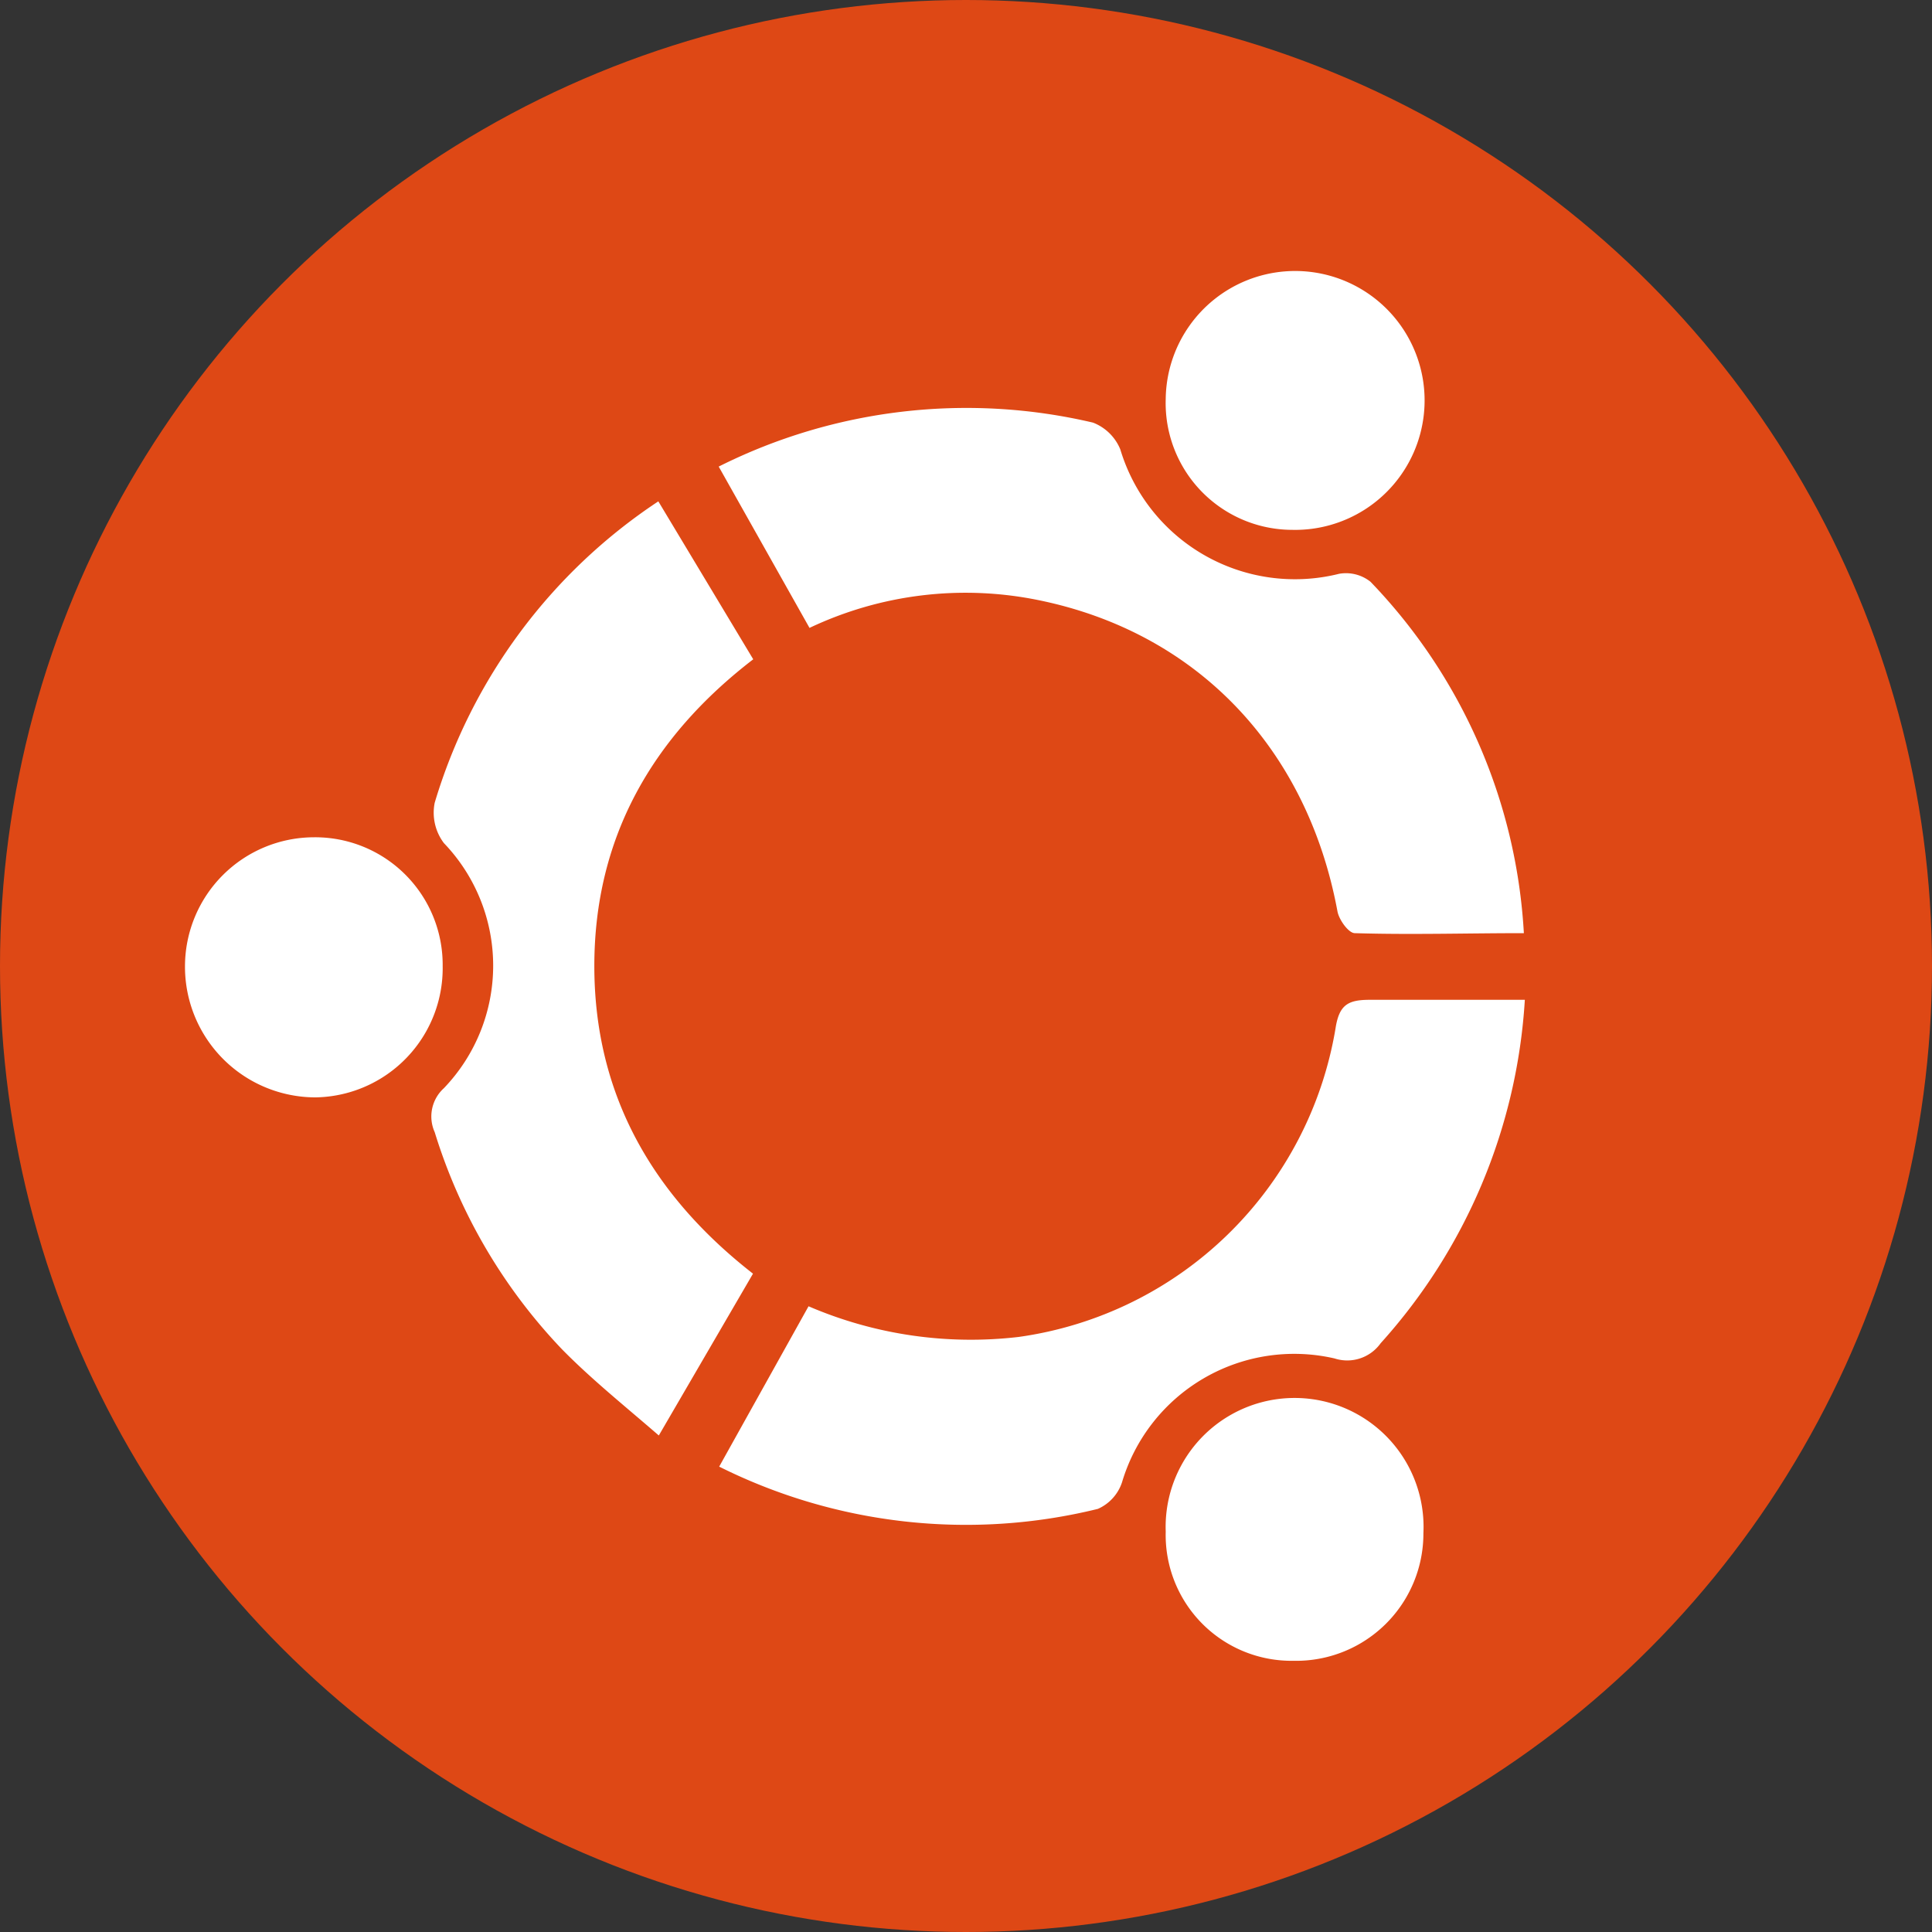<svg xmlns="http://www.w3.org/2000/svg" viewBox="0 0 80 80"><rect x="0" y="0" width="80" height="80" fill="#333333" stroke="none"/><defs><style>.b{fill:#fff}</style></defs><circle cx="40" cy="40" r="40" fill="#de4815"/><path class="b" d="M29.76 19.32L33.52 26A15.08 15.08 0 0143 24.85c6.58 1.34 11.13 6.15 12.38 12.88.06.35.46.91.72.91 2.31.07 4.63 0 7 0a22.82 22.82 0 00-6.35-14.55 1.63 1.63 0 00-1.3-.33 7.55 7.55 0 01-9.06-5.15 2 2 0 00-1.13-1.11 22.89 22.89 0 00-15.5 1.82zM31.18 52.74C27 49.48 24.61 45.31 24.61 40s2.39-9.48 6.58-12.7l-3.93-6.54A22.77 22.77 0 0018 33.24a2.09 2.09 0 00.38 1.67 7.33 7.33 0 010 10.15 1.58 1.58 0 00-.38 1.82 22.66 22.66 0 005.28 9c1.22 1.24 2.58 2.33 4 3.56zM63.14 41.4h-6.42c-.91 0-1.27.21-1.42 1.19a15.47 15.47 0 01-13.12 12.77 17 17 0 01-8.7-1.27l-3.7 6.64a22.87 22.87 0 0015.68 1.75 1.83 1.83 0 001-1.1 7.44 7.44 0 018.8-5.13 1.7 1.7 0 001.91-.63 23.32 23.32 0 005.97-14.22z"/><path class="b" d="M18.33 40A5.28 5.28 0 0013 34.67 5.35 5.35 0 007.66 40a5.41 5.41 0 005.41 5.44A5.35 5.35 0 0018.33 40zM53.51 21.94a5.36 5.36 0 10-5.24-5.42 5.25 5.25 0 005.24 5.42zM53.56 68.77a5.27 5.27 0 005.38-5.28 5.34 5.34 0 10-10.67-.07 5.21 5.21 0 005.29 5.35z"/></svg>